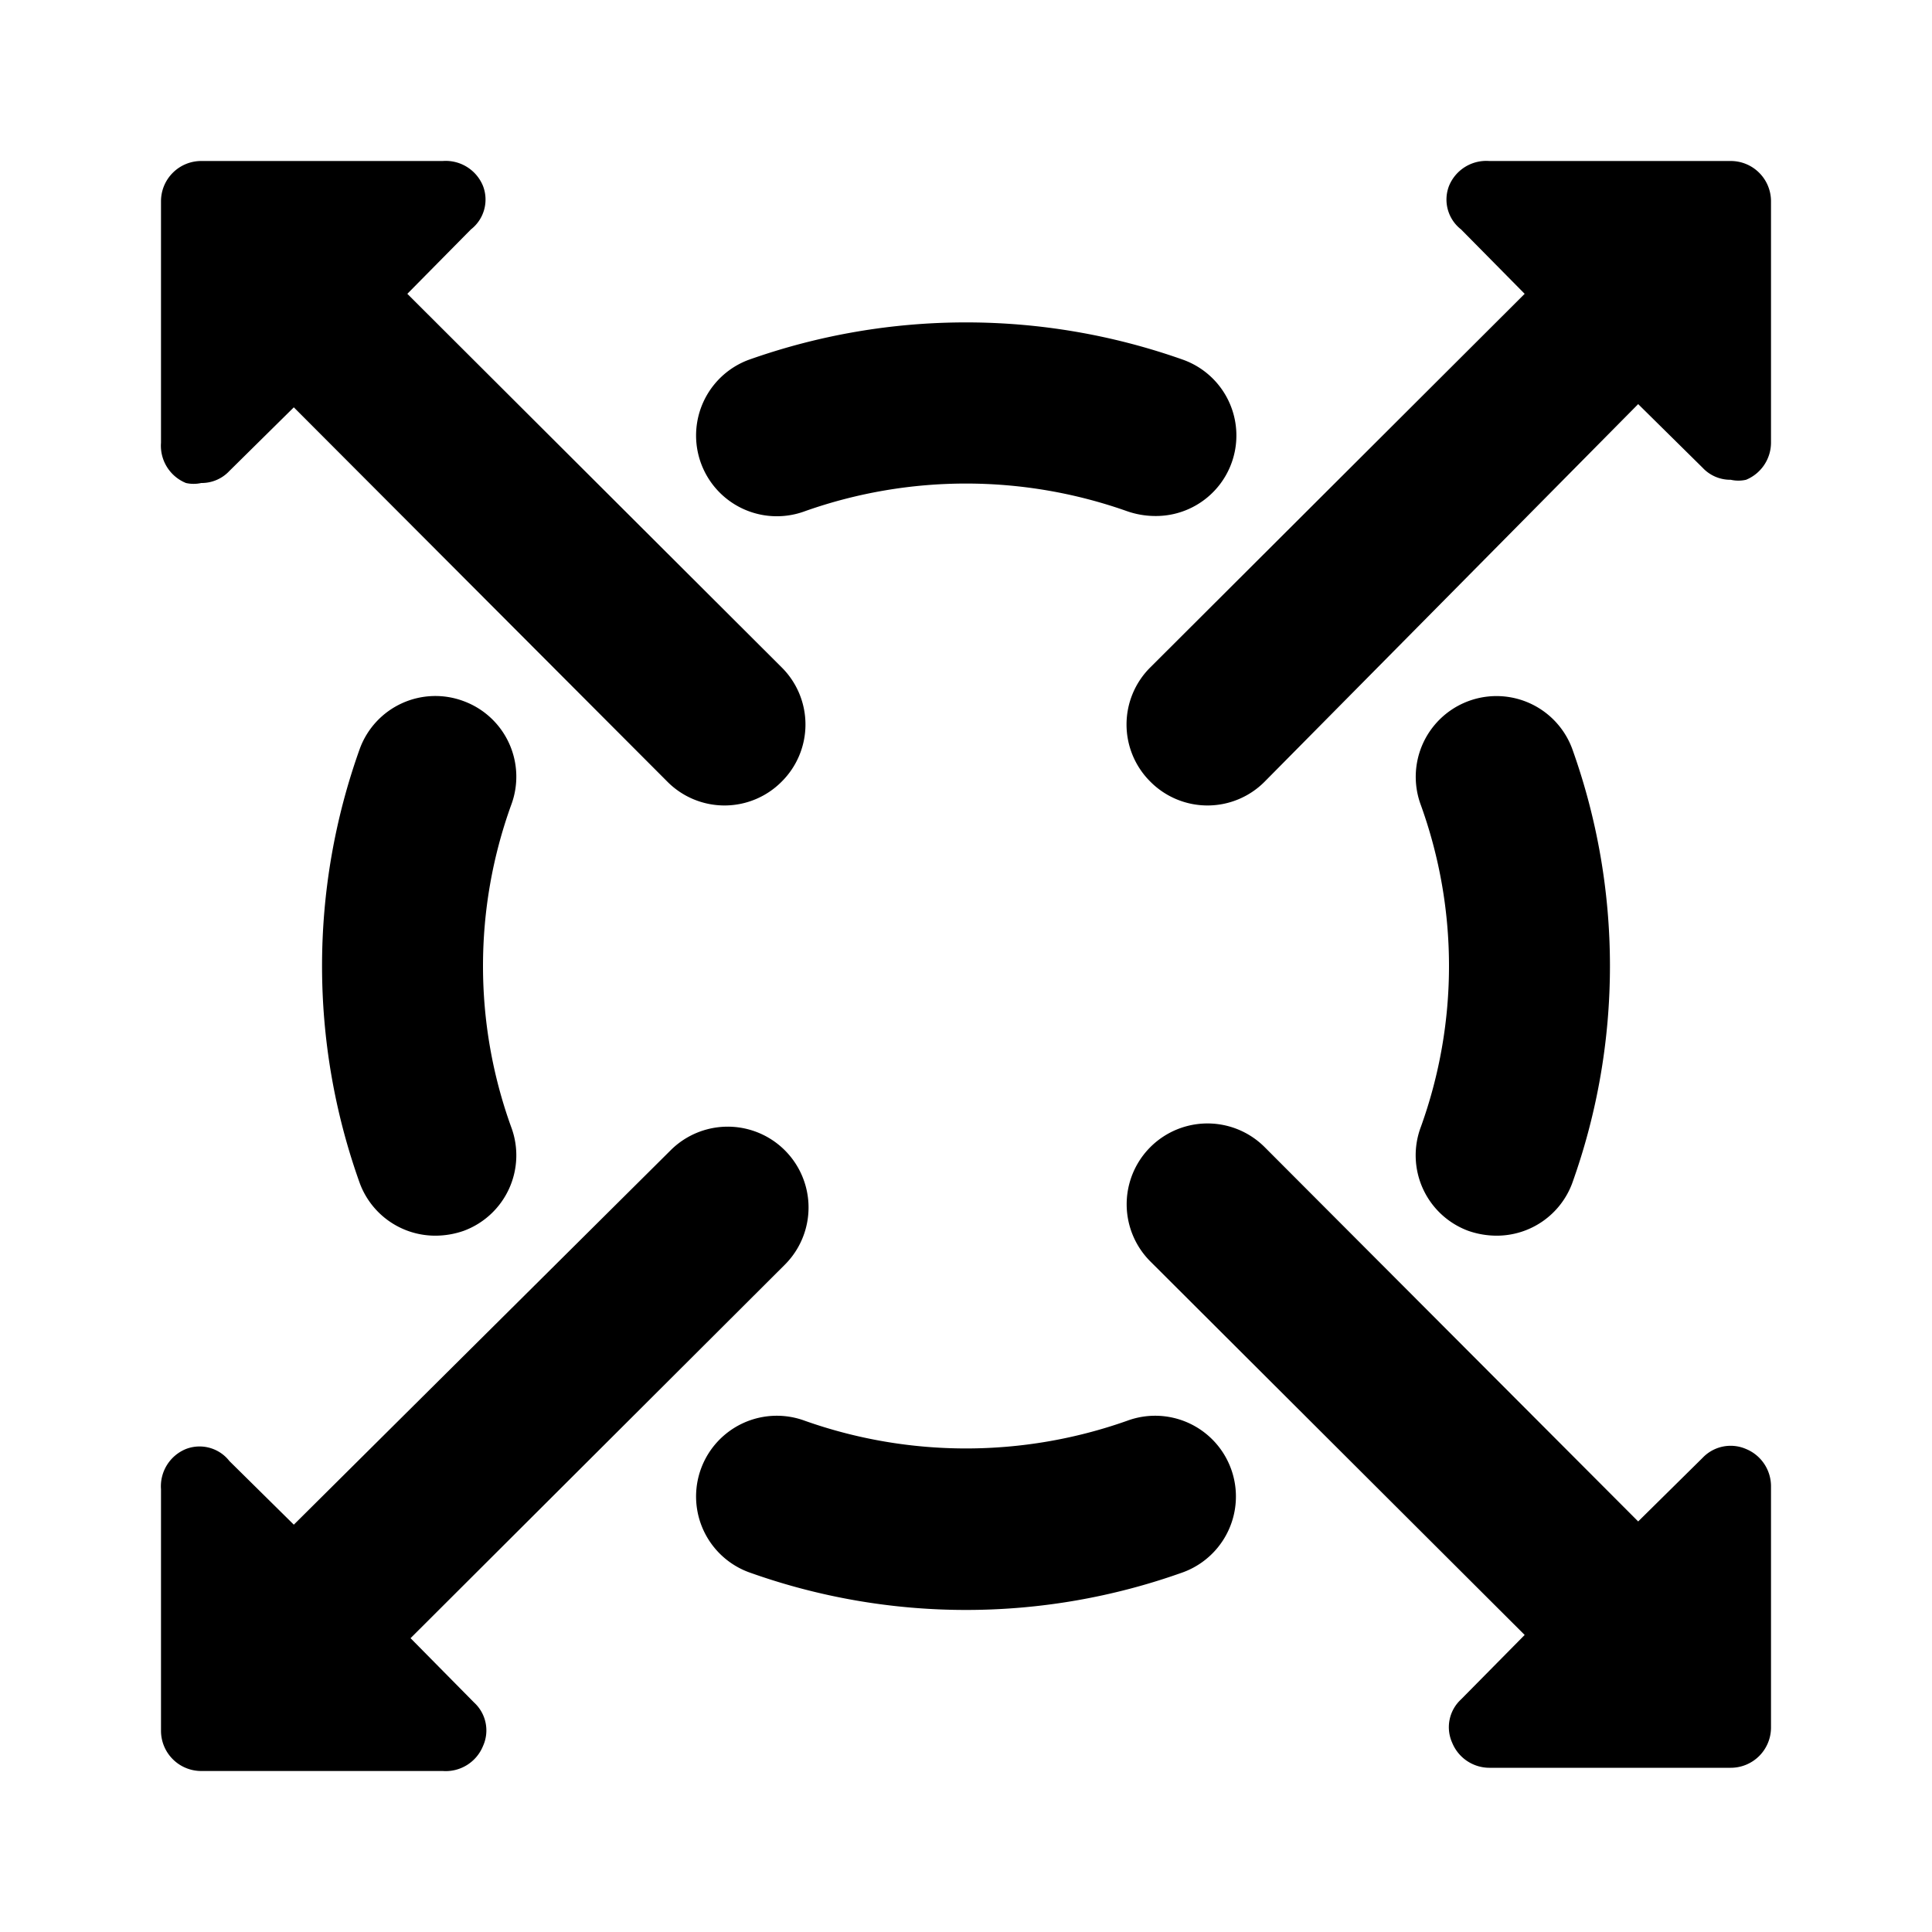 <svg id="Layer_1" data-name="Layer 1" xmlns="http://www.w3.org/2000/svg" viewBox="0 0 24 24"><title>All Out copy</title><path d="M22,2.5v3a.5.5,0,0,1-.31.46.43.43,0,0,1-.19,0,.47.47,0,0,1-.35-.15l-.8-.79L15.71,9.71a1,1,0,0,1-1.42,0,1,1,0,0,1,0-1.42l4.65-4.64-.79-.8A.47.47,0,0,1,18,2.31.5.5,0,0,1,18.5,2h3A.5.5,0,0,1,22,2.5ZM2.5,22h3A.5.5,0,0,0,6,21.69a.47.47,0,0,0-.11-.54l-.79-.8,4.65-4.64a1,1,0,0,0-1.42-1.42L3.65,18.94l-.8-.79A.47.47,0,0,0,2.31,18,.5.5,0,0,0,2,18.5v3A.5.5,0,0,0,2.5,22Zm19.19-4a.48.48,0,0,0-.54.11l-.8.79-4.64-4.65a1,1,0,0,0-1.42,1.42l4.65,4.64-.79.8a.47.47,0,0,0-.11.54.5.5,0,0,0,.46.31h3a.5.5,0,0,0,.5-.5v-3A.5.5,0,0,0,21.69,18ZM2.31,6A.43.43,0,0,0,2.5,6a.47.47,0,0,0,.35-.15l.8-.79L8.29,9.71a1,1,0,0,0,1.42,0,1,1,0,0,0,0-1.42L5.06,3.65l.79-.8A.47.47,0,0,0,6,2.31.5.5,0,0,0,5.5,2h-3a.5.5,0,0,0-.5.5v3A.5.5,0,0,0,2.31,6ZM5.76,8.71a1,1,0,0,0-1.29.59,8,8,0,0,0,0,5.4,1,1,0,0,0,.94.65,1.07,1.07,0,0,0,.35-.06A1,1,0,0,0,6.35,14a5.89,5.89,0,0,1,0-4A1,1,0,0,0,5.76,8.71Zm12.48,6.58a1.07,1.07,0,0,0,.35.06,1,1,0,0,0,.94-.65,8,8,0,0,0,0-5.4,1,1,0,0,0-1.88.7,5.89,5.89,0,0,1,0,4A1,1,0,0,0,18.24,15.29ZM14,17.65a6,6,0,0,1-4,0,1,1,0,1,0-.7,1.88,8,8,0,0,0,5.4,0,1,1,0,0,0-.7-1.88Zm.35-11.24a1,1,0,0,0,.35-1.94,8.07,8.07,0,0,0-5.4,0A1,1,0,0,0,10,6.35a6,6,0,0,1,4,0A1.07,1.07,0,0,0,14.35,6.41Z"/></svg>
